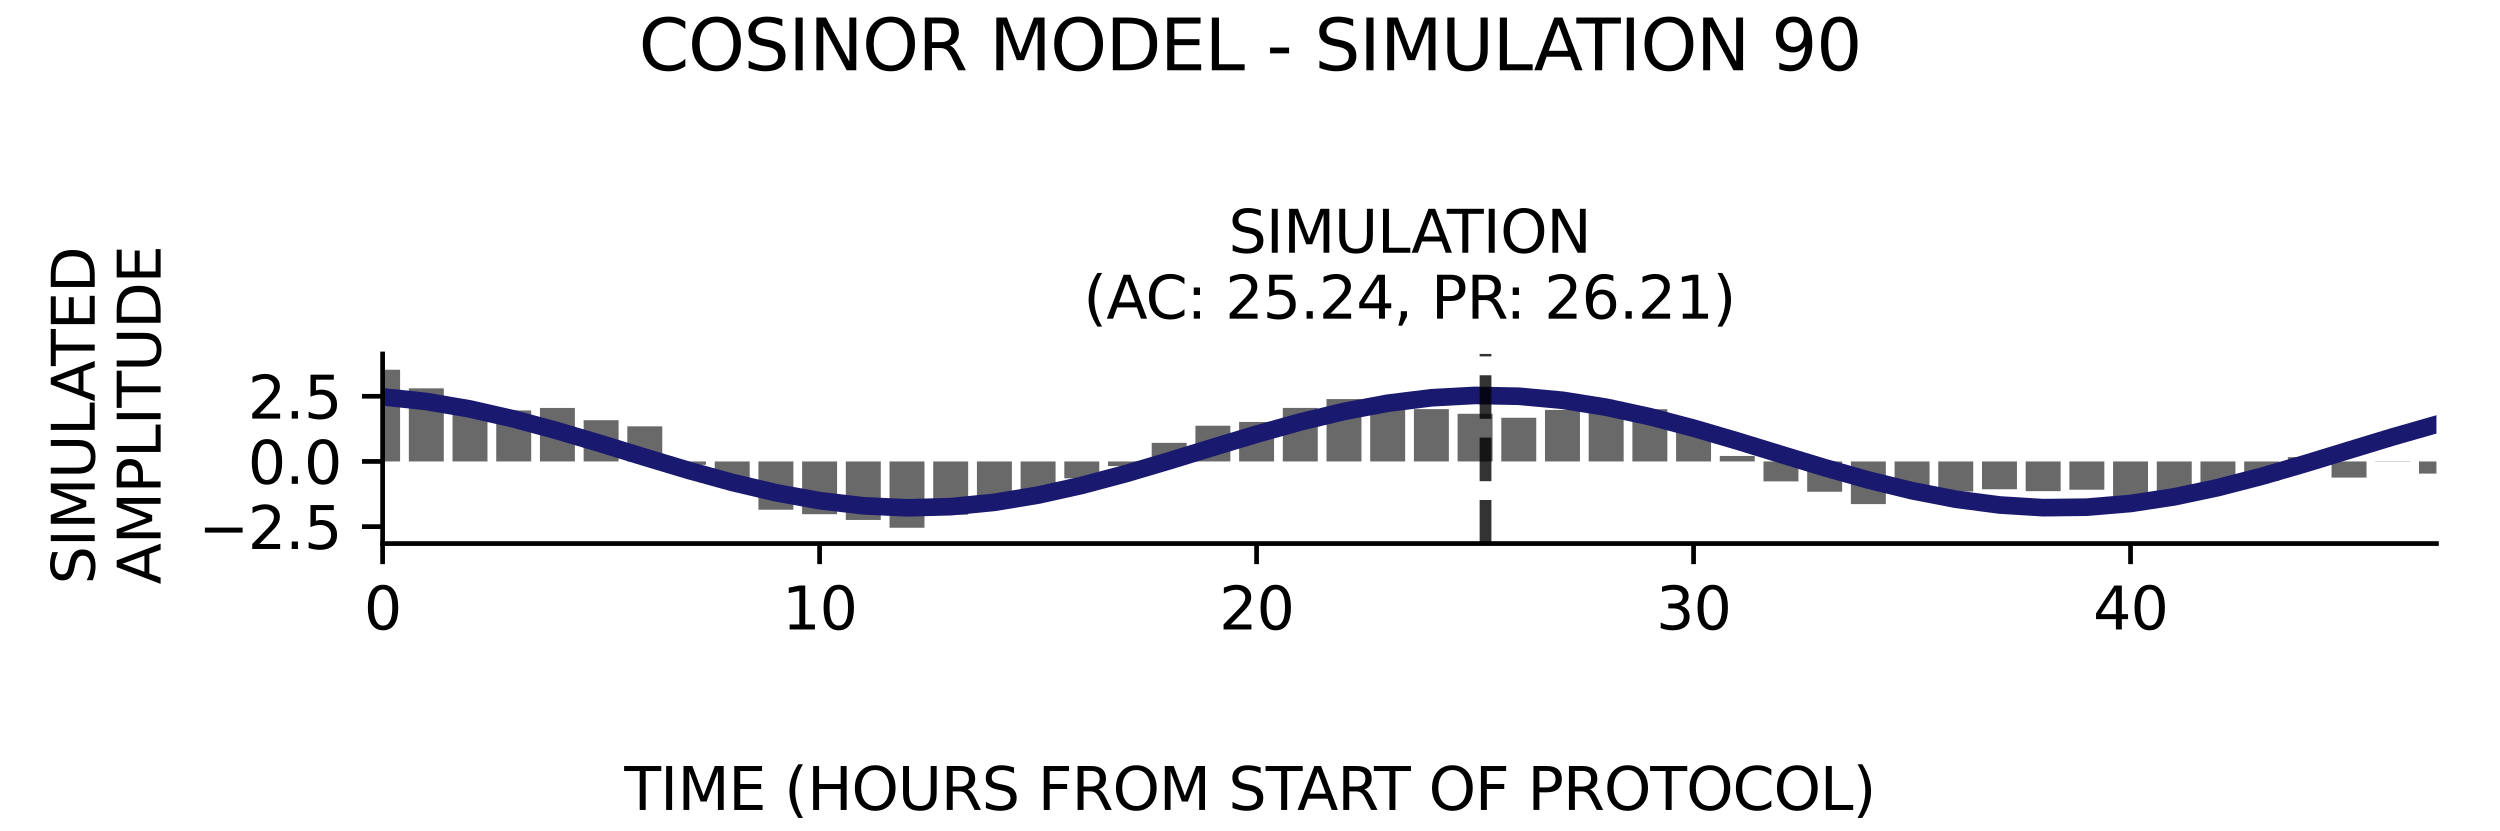 <?xml version="1.0" encoding="utf-8" standalone="no"?>
<!DOCTYPE svg PUBLIC "-//W3C//DTD SVG 1.1//EN"
  "http://www.w3.org/Graphics/SVG/1.1/DTD/svg11.dtd">
<svg xmlns:xlink="http://www.w3.org/1999/xlink" width="424.8pt" height="141.12pt" viewBox="0 0 424.8 141.12" xmlns="http://www.w3.org/2000/svg" version="1.1">
 <defs>
  <style type="text/css">*{stroke-linejoin: round; stroke-linecap: butt}</style>
 </defs>
 <g id="figure_1">
  <g id="patch_1">
   <path d="M 0 141.12 
L 424.8 141.12 
L 424.8 0 
L 0 0 
z
" style="fill: #ffffff"/>
  </g>
  <g id="axes_1">
   <g id="patch_2">
    <path d="M 65.014 92.36 
L 414 92.36 
L 414 60.144 
L 65.014 60.144 
z
" style="fill: #ffffff"/>
   </g>
   <g id="patch_3">
    <path d="M 62.044 78.41 
L 67.984 78.41 
L 67.984 62.829 
L 62.044 62.829 
z
" clip-path="url(#p6e09b0476b)" style="fill: #696969"/>
   </g>
   <g id="patch_4">
    <path d="M 69.469 78.41 
L 75.409 78.41 
L 75.409 65.989 
L 69.469 65.989 
z
" clip-path="url(#p6e09b0476b)" style="fill: #696969"/>
   </g>
   <g id="patch_5">
    <path d="M 76.894 78.41 
L 82.835 78.41 
L 82.835 68.775 
L 76.894 68.775 
z
" clip-path="url(#p6e09b0476b)" style="fill: #696969"/>
   </g>
   <g id="patch_6">
    <path d="M 84.32 78.41 
L 90.26 78.41 
L 90.26 69.743 
L 84.32 69.743 
z
" clip-path="url(#p6e09b0476b)" style="fill: #696969"/>
   </g>
   <g id="patch_7">
    <path d="M 91.745 78.41 
L 97.685 78.41 
L 97.685 69.317 
L 91.745 69.317 
z
" clip-path="url(#p6e09b0476b)" style="fill: #696969"/>
   </g>
   <g id="patch_8">
    <path d="M 99.17 78.41 
L 105.11 78.41 
L 105.11 71.399 
L 99.17 71.399 
z
" clip-path="url(#p6e09b0476b)" style="fill: #696969"/>
   </g>
   <g id="patch_9">
    <path d="M 106.595 78.41 
L 112.535 78.41 
L 112.535 72.443 
L 106.595 72.443 
z
" clip-path="url(#p6e09b0476b)" style="fill: #696969"/>
   </g>
   <g id="patch_10">
    <path d="M 114.021 78.41 
L 119.961 78.41 
L 119.961 78.982 
L 114.021 78.982 
z
" clip-path="url(#p6e09b0476b)" style="fill: #696969"/>
   </g>
   <g id="patch_11">
    <path d="M 121.446 78.41 
L 127.386 78.41 
L 127.386 81.485 
L 121.446 81.485 
z
" clip-path="url(#p6e09b0476b)" style="fill: #696969"/>
   </g>
   <g id="patch_12">
    <path d="M 128.871 78.41 
L 134.811 78.41 
L 134.811 86.613 
L 128.871 86.613 
z
" clip-path="url(#p6e09b0476b)" style="fill: #696969"/>
   </g>
   <g id="patch_13">
    <path d="M 136.296 78.41 
L 142.236 78.41 
L 142.236 87.375 
L 136.296 87.375 
z
" clip-path="url(#p6e09b0476b)" style="fill: #696969"/>
   </g>
   <g id="patch_14">
    <path d="M 143.721 78.41 
L 149.662 78.41 
L 149.662 88.35 
L 143.721 88.35 
z
" clip-path="url(#p6e09b0476b)" style="fill: #696969"/>
   </g>
   <g id="patch_15">
    <path d="M 151.147 78.41 
L 157.087 78.41 
L 157.087 89.675 
L 151.147 89.675 
z
" clip-path="url(#p6e09b0476b)" style="fill: #696969"/>
   </g>
   <g id="patch_16">
    <path d="M 158.572 78.41 
L 164.512 78.41 
L 164.512 87.464 
L 158.572 87.464 
z
" clip-path="url(#p6e09b0476b)" style="fill: #696969"/>
   </g>
   <g id="patch_17">
    <path d="M 165.997 78.41 
L 171.937 78.41 
L 171.937 85.505 
L 165.997 85.505 
z
" clip-path="url(#p6e09b0476b)" style="fill: #696969"/>
   </g>
   <g id="patch_18">
    <path d="M 173.422 78.41 
L 179.363 78.41 
L 179.363 83.495 
L 173.422 83.495 
z
" clip-path="url(#p6e09b0476b)" style="fill: #696969"/>
   </g>
   <g id="patch_19">
    <path d="M 180.848 78.41 
L 186.788 78.41 
L 186.788 81.278 
L 180.848 81.278 
z
" clip-path="url(#p6e09b0476b)" style="fill: #696969"/>
   </g>
   <g id="patch_20">
    <path d="M 188.273 78.41 
L 194.213 78.41 
L 194.213 79.203 
L 188.273 79.203 
z
" clip-path="url(#p6e09b0476b)" style="fill: #696969"/>
   </g>
   <g id="patch_21">
    <path d="M 195.698 78.41 
L 201.638 78.41 
L 201.638 75.248 
L 195.698 75.248 
z
" clip-path="url(#p6e09b0476b)" style="fill: #696969"/>
   </g>
   <g id="patch_22">
    <path d="M 203.123 78.41 
L 209.064 78.41 
L 209.064 72.338 
L 203.123 72.338 
z
" clip-path="url(#p6e09b0476b)" style="fill: #696969"/>
   </g>
   <g id="patch_23">
    <path d="M 210.549 78.41 
L 216.489 78.41 
L 216.489 71.7 
L 210.549 71.7 
z
" clip-path="url(#p6e09b0476b)" style="fill: #696969"/>
   </g>
   <g id="patch_24">
    <path d="M 217.974 78.41 
L 223.914 78.41 
L 223.914 69.313 
L 217.974 69.313 
z
" clip-path="url(#p6e09b0476b)" style="fill: #696969"/>
   </g>
   <g id="patch_25">
    <path d="M 225.399 78.41 
L 231.339 78.41 
L 231.339 67.813 
L 225.399 67.813 
z
" clip-path="url(#p6e09b0476b)" style="fill: #696969"/>
   </g>
   <g id="patch_26">
    <path d="M 232.824 78.41 
L 238.764 78.41 
L 238.764 67.753 
L 232.824 67.753 
z
" clip-path="url(#p6e09b0476b)" style="fill: #696969"/>
   </g>
   <g id="patch_27">
    <path d="M 240.25 78.41 
L 246.19 78.41 
L 246.19 69.519 
L 240.25 69.519 
z
" clip-path="url(#p6e09b0476b)" style="fill: #696969"/>
   </g>
   <g id="patch_28">
    <path d="M 247.675 78.41 
L 253.615 78.41 
L 253.615 70.307 
L 247.675 70.307 
z
" clip-path="url(#p6e09b0476b)" style="fill: #696969"/>
   </g>
   <g id="patch_29">
    <path d="M 255.1 78.41 
L 261.04 78.41 
L 261.04 70.986 
L 255.1 70.986 
z
" clip-path="url(#p6e09b0476b)" style="fill: #696969"/>
   </g>
   <g id="patch_30">
    <path d="M 262.525 78.41 
L 268.465 78.41 
L 268.465 69.654 
L 262.525 69.654 
z
" clip-path="url(#p6e09b0476b)" style="fill: #696969"/>
   </g>
   <g id="patch_31">
    <path d="M 269.95 78.41 
L 275.891 78.41 
L 275.891 68.286 
L 269.95 68.286 
z
" clip-path="url(#p6e09b0476b)" style="fill: #696969"/>
   </g>
   <g id="patch_32">
    <path d="M 277.376 78.41 
L 283.316 78.41 
L 283.316 69.536 
L 277.376 69.536 
z
" clip-path="url(#p6e09b0476b)" style="fill: #696969"/>
   </g>
   <g id="patch_33">
    <path d="M 284.801 78.41 
L 290.741 78.41 
L 290.741 72.728 
L 284.801 72.728 
z
" clip-path="url(#p6e09b0476b)" style="fill: #696969"/>
   </g>
   <g id="patch_34">
    <path d="M 292.226 78.41 
L 298.166 78.41 
L 298.166 77.474 
L 292.226 77.474 
z
" clip-path="url(#p6e09b0476b)" style="fill: #696969"/>
   </g>
   <g id="patch_35">
    <path d="M 299.651 78.41 
L 305.592 78.41 
L 305.592 81.797 
L 299.651 81.797 
z
" clip-path="url(#p6e09b0476b)" style="fill: #696969"/>
   </g>
   <g id="patch_36">
    <path d="M 307.077 78.41 
L 313.017 78.41 
L 313.017 83.557 
L 307.077 83.557 
z
" clip-path="url(#p6e09b0476b)" style="fill: #696969"/>
   </g>
   <g id="patch_37">
    <path d="M 314.502 78.41 
L 320.442 78.41 
L 320.442 85.657 
L 314.502 85.657 
z
" clip-path="url(#p6e09b0476b)" style="fill: #696969"/>
   </g>
   <g id="patch_38">
    <path d="M 321.927 78.41 
L 327.867 78.41 
L 327.867 83.357 
L 321.927 83.357 
z
" clip-path="url(#p6e09b0476b)" style="fill: #696969"/>
   </g>
   <g id="patch_39">
    <path d="M 329.352 78.41 
L 335.293 78.41 
L 335.293 83.526 
L 329.352 83.526 
z
" clip-path="url(#p6e09b0476b)" style="fill: #696969"/>
   </g>
   <g id="patch_40">
    <path d="M 336.778 78.41 
L 342.718 78.41 
L 342.718 83.136 
L 336.778 83.136 
z
" clip-path="url(#p6e09b0476b)" style="fill: #696969"/>
   </g>
   <g id="patch_41">
    <path d="M 344.203 78.41 
L 350.143 78.41 
L 350.143 83.458 
L 344.203 83.458 
z
" clip-path="url(#p6e09b0476b)" style="fill: #696969"/>
   </g>
   <g id="patch_42">
    <path d="M 351.628 78.41 
L 357.568 78.41 
L 357.568 83.213 
L 351.628 83.213 
z
" clip-path="url(#p6e09b0476b)" style="fill: #696969"/>
   </g>
   <g id="patch_43">
    <path d="M 359.053 78.41 
L 364.993 78.41 
L 364.993 84.484 
L 359.053 84.484 
z
" clip-path="url(#p6e09b0476b)" style="fill: #696969"/>
   </g>
   <g id="patch_44">
    <path d="M 366.479 78.41 
L 372.419 78.41 
L 372.419 83.753 
L 366.479 83.753 
z
" clip-path="url(#p6e09b0476b)" style="fill: #696969"/>
   </g>
   <g id="patch_45">
    <path d="M 373.904 78.41 
L 379.844 78.41 
L 379.844 82.151 
L 373.904 82.151 
z
" clip-path="url(#p6e09b0476b)" style="fill: #696969"/>
   </g>
   <g id="patch_46">
    <path d="M 381.329 78.41 
L 387.269 78.41 
L 387.269 81.674 
L 381.329 81.674 
z
" clip-path="url(#p6e09b0476b)" style="fill: #696969"/>
   </g>
   <g id="patch_47">
    <path d="M 388.754 78.41 
L 394.694 78.41 
L 394.694 77.676 
L 388.754 77.676 
z
" clip-path="url(#p6e09b0476b)" style="fill: #696969"/>
   </g>
   <g id="patch_48">
    <path d="M 396.179 78.41 
L 402.12 78.41 
L 402.12 81.149 
L 396.179 81.149 
z
" clip-path="url(#p6e09b0476b)" style="fill: #696969"/>
   </g>
   <g id="patch_49">
    <path d="M 403.605 78.41 
L 409.545 78.41 
L 409.545 78.458 
L 403.605 78.458 
z
" clip-path="url(#p6e09b0476b)" style="fill: #696969"/>
   </g>
   <g id="patch_50">
    <path d="M 411.03 78.41 
L 416.97 78.41 
L 416.97 80.479 
L 411.03 80.479 
z
" clip-path="url(#p6e09b0476b)" style="fill: #696969"/>
   </g>
   <g id="matplotlib.axis_1">
    <g id="xtick_1">
     <g id="line2d_1">
      <defs>
       <path id="m3d306e6583" d="M 0 0 
L 0 3.5 
" style="stroke: #000000; stroke-width: 0.8"/>
      </defs>
      <g>
       <use xlink:href="#m3d306e6583" x="65.014" y="92.36" style="stroke: #000000; stroke-width: 0.8"/>
      </g>
     </g>
     <g id="text_1">
      <!-- 0 -->
      <g transform="translate(61.833 106.958) scale(0.1 -0.1)">
       <defs>
        <path id="DejaVuSans-30" d="M 2034 4250 
Q 1547 4250 1301 3770 
Q 1056 3291 1056 2328 
Q 1056 1369 1301 889 
Q 1547 409 2034 409 
Q 2525 409 2770 889 
Q 3016 1369 3016 2328 
Q 3016 3291 2770 3770 
Q 2525 4250 2034 4250 
z
M 2034 4750 
Q 2819 4750 3233 4129 
Q 3647 3509 3647 2328 
Q 3647 1150 3233 529 
Q 2819 -91 2034 -91 
Q 1250 -91 836 529 
Q 422 1150 422 2328 
Q 422 3509 836 4129 
Q 1250 4750 2034 4750 
z
" transform="scale(0.016)"/>
       </defs>
       <use xlink:href="#DejaVuSans-30"/>
      </g>
     </g>
    </g>
    <g id="xtick_2">
     <g id="line2d_2">
      <g>
       <use xlink:href="#m3d306e6583" x="139.266" y="92.36" style="stroke: #000000; stroke-width: 0.8"/>
      </g>
     </g>
     <g id="text_2">
      <!-- 10 -->
      <g transform="translate(132.904 106.958) scale(0.1 -0.1)">
       <defs>
        <path id="DejaVuSans-31" d="M 794 531 
L 1825 531 
L 1825 4091 
L 703 3866 
L 703 4441 
L 1819 4666 
L 2450 4666 
L 2450 531 
L 3481 531 
L 3481 0 
L 794 0 
L 794 531 
z
" transform="scale(0.016)"/>
       </defs>
       <use xlink:href="#DejaVuSans-31"/>
       <use xlink:href="#DejaVuSans-30" x="63.623"/>
      </g>
     </g>
    </g>
    <g id="xtick_3">
     <g id="line2d_3">
      <g>
       <use xlink:href="#m3d306e6583" x="213.519" y="92.36" style="stroke: #000000; stroke-width: 0.8"/>
      </g>
     </g>
     <g id="text_3">
      <!-- 20 -->
      <g transform="translate(207.156 106.958) scale(0.1 -0.1)">
       <defs>
        <path id="DejaVuSans-32" d="M 1228 531 
L 3431 531 
L 3431 0 
L 469 0 
L 469 531 
Q 828 903 1448 1529 
Q 2069 2156 2228 2338 
Q 2531 2678 2651 2914 
Q 2772 3150 2772 3378 
Q 2772 3750 2511 3984 
Q 2250 4219 1831 4219 
Q 1534 4219 1204 4116 
Q 875 4013 500 3803 
L 500 4441 
Q 881 4594 1212 4672 
Q 1544 4750 1819 4750 
Q 2544 4750 2975 4387 
Q 3406 4025 3406 3419 
Q 3406 3131 3298 2873 
Q 3191 2616 2906 2266 
Q 2828 2175 2409 1742 
Q 1991 1309 1228 531 
z
" transform="scale(0.016)"/>
       </defs>
       <use xlink:href="#DejaVuSans-32"/>
       <use xlink:href="#DejaVuSans-30" x="63.623"/>
      </g>
     </g>
    </g>
    <g id="xtick_4">
     <g id="line2d_4">
      <g>
       <use xlink:href="#m3d306e6583" x="287.771" y="92.36" style="stroke: #000000; stroke-width: 0.8"/>
      </g>
     </g>
     <g id="text_4">
      <!-- 30 -->
      <g transform="translate(281.409 106.958) scale(0.1 -0.1)">
       <defs>
        <path id="DejaVuSans-33" d="M 2597 2516 
Q 3050 2419 3304 2112 
Q 3559 1806 3559 1356 
Q 3559 666 3084 287 
Q 2609 -91 1734 -91 
Q 1441 -91 1130 -33 
Q 819 25 488 141 
L 488 750 
Q 750 597 1062 519 
Q 1375 441 1716 441 
Q 2309 441 2620 675 
Q 2931 909 2931 1356 
Q 2931 1769 2642 2001 
Q 2353 2234 1838 2234 
L 1294 2234 
L 1294 2753 
L 1863 2753 
Q 2328 2753 2575 2939 
Q 2822 3125 2822 3475 
Q 2822 3834 2567 4026 
Q 2313 4219 1838 4219 
Q 1578 4219 1281 4162 
Q 984 4106 628 3988 
L 628 4550 
Q 988 4650 1302 4700 
Q 1616 4750 1894 4750 
Q 2613 4750 3031 4423 
Q 3450 4097 3450 3541 
Q 3450 3153 3228 2886 
Q 3006 2619 2597 2516 
z
" transform="scale(0.016)"/>
       </defs>
       <use xlink:href="#DejaVuSans-33"/>
       <use xlink:href="#DejaVuSans-30" x="63.623"/>
      </g>
     </g>
    </g>
    <g id="xtick_5">
     <g id="line2d_5">
      <g>
       <use xlink:href="#m3d306e6583" x="362.023" y="92.36" style="stroke: #000000; stroke-width: 0.8"/>
      </g>
     </g>
     <g id="text_5">
      <!-- 40 -->
      <g transform="translate(355.661 106.958) scale(0.1 -0.1)">
       <defs>
        <path id="DejaVuSans-34" d="M 2419 4116 
L 825 1625 
L 2419 1625 
L 2419 4116 
z
M 2253 4666 
L 3047 4666 
L 3047 1625 
L 3713 1625 
L 3713 1100 
L 3047 1100 
L 3047 0 
L 2419 0 
L 2419 1100 
L 313 1100 
L 313 1709 
L 2253 4666 
z
" transform="scale(0.016)"/>
       </defs>
       <use xlink:href="#DejaVuSans-34"/>
       <use xlink:href="#DejaVuSans-30" x="63.623"/>
      </g>
     </g>
    </g>
   </g>
   <g id="matplotlib.axis_2">
    <g id="ytick_1">
     <g id="line2d_6">
      <defs>
       <path id="m6aeb0de72d" d="M 0 0 
L -3.5 0 
" style="stroke: #000000; stroke-width: 0.8"/>
      </defs>
      <g>
       <use xlink:href="#m6aeb0de72d" x="65.014" y="89.486" style="stroke: #000000; stroke-width: 0.8"/>
      </g>
     </g>
     <g id="text_6">
      <!-- −2.5 -->
      <g transform="translate(33.731 93.286) scale(0.1 -0.1)">
       <defs>
        <path id="DejaVuSans-2212" d="M 678 2272 
L 4684 2272 
L 4684 1741 
L 678 1741 
L 678 2272 
z
" transform="scale(0.016)"/>
        <path id="DejaVuSans-2e" d="M 684 794 
L 1344 794 
L 1344 0 
L 684 0 
L 684 794 
z
" transform="scale(0.016)"/>
        <path id="DejaVuSans-35" d="M 691 4666 
L 3169 4666 
L 3169 4134 
L 1269 4134 
L 1269 2991 
Q 1406 3038 1543 3061 
Q 1681 3084 1819 3084 
Q 2600 3084 3056 2656 
Q 3513 2228 3513 1497 
Q 3513 744 3044 326 
Q 2575 -91 1722 -91 
Q 1428 -91 1123 -41 
Q 819 9 494 109 
L 494 744 
Q 775 591 1075 516 
Q 1375 441 1709 441 
Q 2250 441 2565 725 
Q 2881 1009 2881 1497 
Q 2881 1984 2565 2268 
Q 2250 2553 1709 2553 
Q 1456 2553 1204 2497 
Q 953 2441 691 2322 
L 691 4666 
z
" transform="scale(0.016)"/>
       </defs>
       <use xlink:href="#DejaVuSans-2212"/>
       <use xlink:href="#DejaVuSans-32" x="83.789"/>
       <use xlink:href="#DejaVuSans-2e" x="147.412"/>
       <use xlink:href="#DejaVuSans-35" x="179.199"/>
      </g>
     </g>
    </g>
    <g id="ytick_2">
     <g id="line2d_7">
      <g>
       <use xlink:href="#m6aeb0de72d" x="65.014" y="78.41" style="stroke: #000000; stroke-width: 0.8"/>
      </g>
     </g>
     <g id="text_7">
      <!-- 0.0 -->
      <g transform="translate(42.111 82.209) scale(0.1 -0.1)">
       <use xlink:href="#DejaVuSans-30"/>
       <use xlink:href="#DejaVuSans-2e" x="63.623"/>
       <use xlink:href="#DejaVuSans-30" x="95.41"/>
      </g>
     </g>
    </g>
    <g id="ytick_3">
     <g id="line2d_8">
      <g>
       <use xlink:href="#m6aeb0de72d" x="65.014" y="67.334" style="stroke: #000000; stroke-width: 0.8"/>
      </g>
     </g>
     <g id="text_8">
      <!-- 2.5 -->
      <g transform="translate(42.111 71.133) scale(0.1 -0.1)">
       <use xlink:href="#DejaVuSans-32"/>
       <use xlink:href="#DejaVuSans-2e" x="63.623"/>
       <use xlink:href="#DejaVuSans-35" x="95.41"/>
      </g>
     </g>
    </g>
   </g>
   <g id="line2d_9">
    <path d="M 65.014 67.43 
L 72.439 68.219 
L 79.864 69.496 
L 87.29 71.187 
L 94.715 73.195 
L 102.14 75.405 
L 109.565 77.691 
L 116.991 79.923 
L 124.416 81.972 
L 131.841 83.722 
L 139.266 85.072 
L 146.692 85.945 
L 154.117 86.291 
L 161.542 86.091 
L 168.967 85.356 
L 176.393 84.127 
L 183.818 82.476 
L 191.243 80.496 
L 198.668 78.301 
L 206.093 76.017 
L 213.519 73.773 
L 220.944 71.699 
L 228.369 69.913 
L 235.794 68.517 
L 243.22 67.591 
L 250.645 67.188 
L 258.07 67.33 
L 265.495 68.011 
L 272.921 69.191 
L 280.346 70.802 
L 287.771 72.752 
L 295.196 74.93 
L 302.621 77.211 
L 310.047 79.465 
L 317.472 81.563 
L 324.897 83.384 
L 332.322 84.826 
L 339.748 85.804 
L 347.173 86.264 
L 354.598 86.178 
L 362.023 85.553 
L 369.449 84.423 
L 376.874 82.853 
L 384.299 80.934 
L 391.724 78.774 
L 399.15 76.497 
L 406.575 74.235 
L 414 72.115 
" clip-path="url(#p6e09b0476b)" style="fill: none; stroke: #191970; stroke-width: 3; stroke-linecap: square"/>
   </g>
   <g id="line2d_10">
    <path d="M 252.421 92.36 
L 252.421 60.144 
" clip-path="url(#p6e09b0476b)" style="fill: none; stroke-dasharray: 7.4,3.2; stroke-dashoffset: 0; stroke: #000000; stroke-opacity: 0.8; stroke-width: 2"/>
   </g>
   <g id="patch_51">
    <path d="M 65.014 92.36 
L 65.014 60.144 
" style="fill: none; stroke: #000000; stroke-width: 0.8; stroke-linejoin: miter; stroke-linecap: square"/>
   </g>
   <g id="patch_52">
    <path d="M 65.014 92.36 
L 414 92.36 
" style="fill: none; stroke: #000000; stroke-width: 0.8; stroke-linejoin: miter; stroke-linecap: square"/>
   </g>
   <g id="text_9">
    <!-- SIMULATION -->
    <g transform="translate(208.748 42.946) scale(0.1 -0.1)">
     <defs>
      <path id="DejaVuSans-53" d="M 3425 4513 
L 3425 3897 
Q 3066 4069 2747 4153 
Q 2428 4238 2131 4238 
Q 1616 4238 1336 4038 
Q 1056 3838 1056 3469 
Q 1056 3159 1242 3001 
Q 1428 2844 1947 2747 
L 2328 2669 
Q 3034 2534 3370 2195 
Q 3706 1856 3706 1288 
Q 3706 609 3251 259 
Q 2797 -91 1919 -91 
Q 1588 -91 1214 -16 
Q 841 59 441 206 
L 441 856 
Q 825 641 1194 531 
Q 1563 422 1919 422 
Q 2459 422 2753 634 
Q 3047 847 3047 1241 
Q 3047 1584 2836 1778 
Q 2625 1972 2144 2069 
L 1759 2144 
Q 1053 2284 737 2584 
Q 422 2884 422 3419 
Q 422 4038 858 4394 
Q 1294 4750 2059 4750 
Q 2388 4750 2728 4690 
Q 3069 4631 3425 4513 
z
" transform="scale(0.016)"/>
      <path id="DejaVuSans-49" d="M 628 4666 
L 1259 4666 
L 1259 0 
L 628 0 
L 628 4666 
z
" transform="scale(0.016)"/>
      <path id="DejaVuSans-4d" d="M 628 4666 
L 1569 4666 
L 2759 1491 
L 3956 4666 
L 4897 4666 
L 4897 0 
L 4281 0 
L 4281 4097 
L 3078 897 
L 2444 897 
L 1241 4097 
L 1241 0 
L 628 0 
L 628 4666 
z
" transform="scale(0.016)"/>
      <path id="DejaVuSans-55" d="M 556 4666 
L 1191 4666 
L 1191 1831 
Q 1191 1081 1462 751 
Q 1734 422 2344 422 
Q 2950 422 3222 751 
Q 3494 1081 3494 1831 
L 3494 4666 
L 4128 4666 
L 4128 1753 
Q 4128 841 3676 375 
Q 3225 -91 2344 -91 
Q 1459 -91 1007 375 
Q 556 841 556 1753 
L 556 4666 
z
" transform="scale(0.016)"/>
      <path id="DejaVuSans-4c" d="M 628 4666 
L 1259 4666 
L 1259 531 
L 3531 531 
L 3531 0 
L 628 0 
L 628 4666 
z
" transform="scale(0.016)"/>
      <path id="DejaVuSans-41" d="M 2188 4044 
L 1331 1722 
L 3047 1722 
L 2188 4044 
z
M 1831 4666 
L 2547 4666 
L 4325 0 
L 3669 0 
L 3244 1197 
L 1141 1197 
L 716 0 
L 50 0 
L 1831 4666 
z
" transform="scale(0.016)"/>
      <path id="DejaVuSans-54" d="M -19 4666 
L 3928 4666 
L 3928 4134 
L 2272 4134 
L 2272 0 
L 1638 0 
L 1638 4134 
L -19 4134 
L -19 4666 
z
" transform="scale(0.016)"/>
      <path id="DejaVuSans-4f" d="M 2522 4238 
Q 1834 4238 1429 3725 
Q 1025 3213 1025 2328 
Q 1025 1447 1429 934 
Q 1834 422 2522 422 
Q 3209 422 3611 934 
Q 4013 1447 4013 2328 
Q 4013 3213 3611 3725 
Q 3209 4238 2522 4238 
z
M 2522 4750 
Q 3503 4750 4090 4092 
Q 4678 3434 4678 2328 
Q 4678 1225 4090 567 
Q 3503 -91 2522 -91 
Q 1538 -91 948 565 
Q 359 1222 359 2328 
Q 359 3434 948 4092 
Q 1538 4750 2522 4750 
z
" transform="scale(0.016)"/>
      <path id="DejaVuSans-4e" d="M 628 4666 
L 1478 4666 
L 3547 763 
L 3547 4666 
L 4159 4666 
L 4159 0 
L 3309 0 
L 1241 3903 
L 1241 0 
L 628 0 
L 628 4666 
z
" transform="scale(0.016)"/>
     </defs>
     <use xlink:href="#DejaVuSans-53"/>
     <use xlink:href="#DejaVuSans-49" x="63.477"/>
     <use xlink:href="#DejaVuSans-4d" x="92.969"/>
     <use xlink:href="#DejaVuSans-55" x="179.248"/>
     <use xlink:href="#DejaVuSans-4c" x="252.441"/>
     <use xlink:href="#DejaVuSans-41" x="310.404"/>
     <use xlink:href="#DejaVuSans-54" x="371.062"/>
     <use xlink:href="#DejaVuSans-49" x="432.146"/>
     <use xlink:href="#DejaVuSans-4f" x="461.639"/>
     <use xlink:href="#DejaVuSans-4e" x="540.35"/>
    </g>
    <!-- (AC: 25.24, PR: 26.21) -->
    <g transform="translate(184.095 54.144) scale(0.1 -0.1)">
     <defs>
      <path id="DejaVuSans-28" d="M 1984 4856 
Q 1566 4138 1362 3434 
Q 1159 2731 1159 2009 
Q 1159 1288 1364 580 
Q 1569 -128 1984 -844 
L 1484 -844 
Q 1016 -109 783 600 
Q 550 1309 550 2009 
Q 550 2706 781 3412 
Q 1013 4119 1484 4856 
L 1984 4856 
z
" transform="scale(0.016)"/>
      <path id="DejaVuSans-43" d="M 4122 4306 
L 4122 3641 
Q 3803 3938 3442 4084 
Q 3081 4231 2675 4231 
Q 1875 4231 1450 3742 
Q 1025 3253 1025 2328 
Q 1025 1406 1450 917 
Q 1875 428 2675 428 
Q 3081 428 3442 575 
Q 3803 722 4122 1019 
L 4122 359 
Q 3791 134 3420 21 
Q 3050 -91 2638 -91 
Q 1578 -91 968 557 
Q 359 1206 359 2328 
Q 359 3453 968 4101 
Q 1578 4750 2638 4750 
Q 3056 4750 3426 4639 
Q 3797 4528 4122 4306 
z
" transform="scale(0.016)"/>
      <path id="DejaVuSans-3a" d="M 750 794 
L 1409 794 
L 1409 0 
L 750 0 
L 750 794 
z
M 750 3309 
L 1409 3309 
L 1409 2516 
L 750 2516 
L 750 3309 
z
" transform="scale(0.016)"/>
      <path id="DejaVuSans-20" transform="scale(0.016)"/>
      <path id="DejaVuSans-2c" d="M 750 794 
L 1409 794 
L 1409 256 
L 897 -744 
L 494 -744 
L 750 256 
L 750 794 
z
" transform="scale(0.016)"/>
      <path id="DejaVuSans-50" d="M 1259 4147 
L 1259 2394 
L 2053 2394 
Q 2494 2394 2734 2622 
Q 2975 2850 2975 3272 
Q 2975 3691 2734 3919 
Q 2494 4147 2053 4147 
L 1259 4147 
z
M 628 4666 
L 2053 4666 
Q 2838 4666 3239 4311 
Q 3641 3956 3641 3272 
Q 3641 2581 3239 2228 
Q 2838 1875 2053 1875 
L 1259 1875 
L 1259 0 
L 628 0 
L 628 4666 
z
" transform="scale(0.016)"/>
      <path id="DejaVuSans-52" d="M 2841 2188 
Q 3044 2119 3236 1894 
Q 3428 1669 3622 1275 
L 4263 0 
L 3584 0 
L 2988 1197 
Q 2756 1666 2539 1819 
Q 2322 1972 1947 1972 
L 1259 1972 
L 1259 0 
L 628 0 
L 628 4666 
L 2053 4666 
Q 2853 4666 3247 4331 
Q 3641 3997 3641 3322 
Q 3641 2881 3436 2590 
Q 3231 2300 2841 2188 
z
M 1259 4147 
L 1259 2491 
L 2053 2491 
Q 2509 2491 2742 2702 
Q 2975 2913 2975 3322 
Q 2975 3731 2742 3939 
Q 2509 4147 2053 4147 
L 1259 4147 
z
" transform="scale(0.016)"/>
      <path id="DejaVuSans-36" d="M 2113 2584 
Q 1688 2584 1439 2293 
Q 1191 2003 1191 1497 
Q 1191 994 1439 701 
Q 1688 409 2113 409 
Q 2538 409 2786 701 
Q 3034 994 3034 1497 
Q 3034 2003 2786 2293 
Q 2538 2584 2113 2584 
z
M 3366 4563 
L 3366 3988 
Q 3128 4100 2886 4159 
Q 2644 4219 2406 4219 
Q 1781 4219 1451 3797 
Q 1122 3375 1075 2522 
Q 1259 2794 1537 2939 
Q 1816 3084 2150 3084 
Q 2853 3084 3261 2657 
Q 3669 2231 3669 1497 
Q 3669 778 3244 343 
Q 2819 -91 2113 -91 
Q 1303 -91 875 529 
Q 447 1150 447 2328 
Q 447 3434 972 4092 
Q 1497 4750 2381 4750 
Q 2619 4750 2861 4703 
Q 3103 4656 3366 4563 
z
" transform="scale(0.016)"/>
      <path id="DejaVuSans-29" d="M 513 4856 
L 1013 4856 
Q 1481 4119 1714 3412 
Q 1947 2706 1947 2009 
Q 1947 1309 1714 600 
Q 1481 -109 1013 -844 
L 513 -844 
Q 928 -128 1133 580 
Q 1338 1288 1338 2009 
Q 1338 2731 1133 3434 
Q 928 4138 513 4856 
z
" transform="scale(0.016)"/>
     </defs>
     <use xlink:href="#DejaVuSans-28"/>
     <use xlink:href="#DejaVuSans-41" x="39.014"/>
     <use xlink:href="#DejaVuSans-43" x="105.672"/>
     <use xlink:href="#DejaVuSans-3a" x="175.496"/>
     <use xlink:href="#DejaVuSans-20" x="209.188"/>
     <use xlink:href="#DejaVuSans-32" x="240.975"/>
     <use xlink:href="#DejaVuSans-35" x="304.598"/>
     <use xlink:href="#DejaVuSans-2e" x="368.221"/>
     <use xlink:href="#DejaVuSans-32" x="400.008"/>
     <use xlink:href="#DejaVuSans-34" x="463.631"/>
     <use xlink:href="#DejaVuSans-2c" x="527.254"/>
     <use xlink:href="#DejaVuSans-20" x="559.041"/>
     <use xlink:href="#DejaVuSans-50" x="590.828"/>
     <use xlink:href="#DejaVuSans-52" x="651.131"/>
     <use xlink:href="#DejaVuSans-3a" x="717.488"/>
     <use xlink:href="#DejaVuSans-20" x="751.18"/>
     <use xlink:href="#DejaVuSans-32" x="782.967"/>
     <use xlink:href="#DejaVuSans-36" x="846.59"/>
     <use xlink:href="#DejaVuSans-2e" x="910.213"/>
     <use xlink:href="#DejaVuSans-32" x="942"/>
     <use xlink:href="#DejaVuSans-31" x="1005.623"/>
     <use xlink:href="#DejaVuSans-29" x="1069.246"/>
    </g>
   </g>
  </g>
  <g id="text_10">
   <!-- COSINOR MODEL - SIMULATION 90 -->
   <g transform="translate(108.534 11.941) scale(0.12 -0.12)">
    <defs>
     <path id="DejaVuSans-44" d="M 1259 4147 
L 1259 519 
L 2022 519 
Q 2988 519 3436 956 
Q 3884 1394 3884 2338 
Q 3884 3275 3436 3711 
Q 2988 4147 2022 4147 
L 1259 4147 
z
M 628 4666 
L 1925 4666 
Q 3281 4666 3915 4102 
Q 4550 3538 4550 2338 
Q 4550 1131 3912 565 
Q 3275 0 1925 0 
L 628 0 
L 628 4666 
z
" transform="scale(0.016)"/>
     <path id="DejaVuSans-45" d="M 628 4666 
L 3578 4666 
L 3578 4134 
L 1259 4134 
L 1259 2753 
L 3481 2753 
L 3481 2222 
L 1259 2222 
L 1259 531 
L 3634 531 
L 3634 0 
L 628 0 
L 628 4666 
z
" transform="scale(0.016)"/>
     <path id="DejaVuSans-2d" d="M 313 2009 
L 1997 2009 
L 1997 1497 
L 313 1497 
L 313 2009 
z
" transform="scale(0.016)"/>
     <path id="DejaVuSans-39" d="M 703 97 
L 703 672 
Q 941 559 1184 500 
Q 1428 441 1663 441 
Q 2288 441 2617 861 
Q 2947 1281 2994 2138 
Q 2813 1869 2534 1725 
Q 2256 1581 1919 1581 
Q 1219 1581 811 2004 
Q 403 2428 403 3163 
Q 403 3881 828 4315 
Q 1253 4750 1959 4750 
Q 2769 4750 3195 4129 
Q 3622 3509 3622 2328 
Q 3622 1225 3098 567 
Q 2575 -91 1691 -91 
Q 1453 -91 1209 -44 
Q 966 3 703 97 
z
M 1959 2075 
Q 2384 2075 2632 2365 
Q 2881 2656 2881 3163 
Q 2881 3666 2632 3958 
Q 2384 4250 1959 4250 
Q 1534 4250 1286 3958 
Q 1038 3666 1038 3163 
Q 1038 2656 1286 2365 
Q 1534 2075 1959 2075 
z
" transform="scale(0.016)"/>
    </defs>
    <use xlink:href="#DejaVuSans-43"/>
    <use xlink:href="#DejaVuSans-4f" x="69.824"/>
    <use xlink:href="#DejaVuSans-53" x="148.535"/>
    <use xlink:href="#DejaVuSans-49" x="212.012"/>
    <use xlink:href="#DejaVuSans-4e" x="241.504"/>
    <use xlink:href="#DejaVuSans-4f" x="316.309"/>
    <use xlink:href="#DejaVuSans-52" x="395.02"/>
    <use xlink:href="#DejaVuSans-20" x="464.502"/>
    <use xlink:href="#DejaVuSans-4d" x="496.289"/>
    <use xlink:href="#DejaVuSans-4f" x="582.568"/>
    <use xlink:href="#DejaVuSans-44" x="661.279"/>
    <use xlink:href="#DejaVuSans-45" x="738.281"/>
    <use xlink:href="#DejaVuSans-4c" x="801.465"/>
    <use xlink:href="#DejaVuSans-20" x="857.178"/>
    <use xlink:href="#DejaVuSans-2d" x="888.965"/>
    <use xlink:href="#DejaVuSans-20" x="925.049"/>
    <use xlink:href="#DejaVuSans-53" x="956.836"/>
    <use xlink:href="#DejaVuSans-49" x="1020.312"/>
    <use xlink:href="#DejaVuSans-4d" x="1049.805"/>
    <use xlink:href="#DejaVuSans-55" x="1136.084"/>
    <use xlink:href="#DejaVuSans-4c" x="1209.277"/>
    <use xlink:href="#DejaVuSans-41" x="1267.24"/>
    <use xlink:href="#DejaVuSans-54" x="1327.898"/>
    <use xlink:href="#DejaVuSans-49" x="1388.982"/>
    <use xlink:href="#DejaVuSans-4f" x="1418.475"/>
    <use xlink:href="#DejaVuSans-4e" x="1497.186"/>
    <use xlink:href="#DejaVuSans-20" x="1571.99"/>
    <use xlink:href="#DejaVuSans-39" x="1603.777"/>
    <use xlink:href="#DejaVuSans-30" x="1667.4"/>
   </g>
  </g>
  <g id="text_11">
   <!-- TIME (HOURS FROM START OF PROTOCOL) -->
   <g transform="translate(106.08 137.629) scale(0.1 -0.1)">
    <defs>
     <path id="DejaVuSans-48" d="M 628 4666 
L 1259 4666 
L 1259 2753 
L 3553 2753 
L 3553 4666 
L 4184 4666 
L 4184 0 
L 3553 0 
L 3553 2222 
L 1259 2222 
L 1259 0 
L 628 0 
L 628 4666 
z
" transform="scale(0.016)"/>
     <path id="DejaVuSans-46" d="M 628 4666 
L 3309 4666 
L 3309 4134 
L 1259 4134 
L 1259 2759 
L 3109 2759 
L 3109 2228 
L 1259 2228 
L 1259 0 
L 628 0 
L 628 4666 
z
" transform="scale(0.016)"/>
    </defs>
    <use xlink:href="#DejaVuSans-54"/>
    <use xlink:href="#DejaVuSans-49" x="61.084"/>
    <use xlink:href="#DejaVuSans-4d" x="90.576"/>
    <use xlink:href="#DejaVuSans-45" x="176.855"/>
    <use xlink:href="#DejaVuSans-20" x="240.039"/>
    <use xlink:href="#DejaVuSans-28" x="271.826"/>
    <use xlink:href="#DejaVuSans-48" x="310.84"/>
    <use xlink:href="#DejaVuSans-4f" x="386.035"/>
    <use xlink:href="#DejaVuSans-55" x="464.746"/>
    <use xlink:href="#DejaVuSans-52" x="537.939"/>
    <use xlink:href="#DejaVuSans-53" x="607.422"/>
    <use xlink:href="#DejaVuSans-20" x="670.898"/>
    <use xlink:href="#DejaVuSans-46" x="702.686"/>
    <use xlink:href="#DejaVuSans-52" x="760.205"/>
    <use xlink:href="#DejaVuSans-4f" x="829.688"/>
    <use xlink:href="#DejaVuSans-4d" x="908.398"/>
    <use xlink:href="#DejaVuSans-20" x="994.678"/>
    <use xlink:href="#DejaVuSans-53" x="1026.465"/>
    <use xlink:href="#DejaVuSans-54" x="1089.941"/>
    <use xlink:href="#DejaVuSans-41" x="1143.275"/>
    <use xlink:href="#DejaVuSans-52" x="1211.684"/>
    <use xlink:href="#DejaVuSans-54" x="1273.916"/>
    <use xlink:href="#DejaVuSans-20" x="1335"/>
    <use xlink:href="#DejaVuSans-4f" x="1366.787"/>
    <use xlink:href="#DejaVuSans-46" x="1445.498"/>
    <use xlink:href="#DejaVuSans-20" x="1503.018"/>
    <use xlink:href="#DejaVuSans-50" x="1534.805"/>
    <use xlink:href="#DejaVuSans-52" x="1595.107"/>
    <use xlink:href="#DejaVuSans-4f" x="1664.59"/>
    <use xlink:href="#DejaVuSans-54" x="1743.301"/>
    <use xlink:href="#DejaVuSans-4f" x="1804.385"/>
    <use xlink:href="#DejaVuSans-43" x="1883.096"/>
    <use xlink:href="#DejaVuSans-4f" x="1952.92"/>
    <use xlink:href="#DejaVuSans-4c" x="2031.631"/>
    <use xlink:href="#DejaVuSans-29" x="2087.344"/>
   </g>
  </g>
  <g id="text_12">
   <!-- SIMULATED -->
   <g transform="translate(16.094 99.293) rotate(-90) scale(0.1 -0.1)">
    <use xlink:href="#DejaVuSans-53"/>
    <use xlink:href="#DejaVuSans-49" x="63.477"/>
    <use xlink:href="#DejaVuSans-4d" x="92.969"/>
    <use xlink:href="#DejaVuSans-55" x="179.248"/>
    <use xlink:href="#DejaVuSans-4c" x="252.441"/>
    <use xlink:href="#DejaVuSans-41" x="310.404"/>
    <use xlink:href="#DejaVuSans-54" x="371.062"/>
    <use xlink:href="#DejaVuSans-45" x="432.146"/>
    <use xlink:href="#DejaVuSans-44" x="495.33"/>
   </g>
   <!-- AMPLITUDE -->
   <g transform="translate(27.292 99.293) rotate(-90) scale(0.1 -0.1)">
    <use xlink:href="#DejaVuSans-41"/>
    <use xlink:href="#DejaVuSans-4d" x="68.408"/>
    <use xlink:href="#DejaVuSans-50" x="154.688"/>
    <use xlink:href="#DejaVuSans-4c" x="214.99"/>
    <use xlink:href="#DejaVuSans-49" x="270.703"/>
    <use xlink:href="#DejaVuSans-54" x="300.195"/>
    <use xlink:href="#DejaVuSans-55" x="361.279"/>
    <use xlink:href="#DejaVuSans-44" x="434.473"/>
    <use xlink:href="#DejaVuSans-45" x="511.475"/>
   </g>
  </g>
 </g>
 <defs>
  <clipPath id="p6e09b0476b">
   <rect x="65.014" y="60.144" width="348.986" height="32.216"/>
  </clipPath>
 </defs>
</svg>
